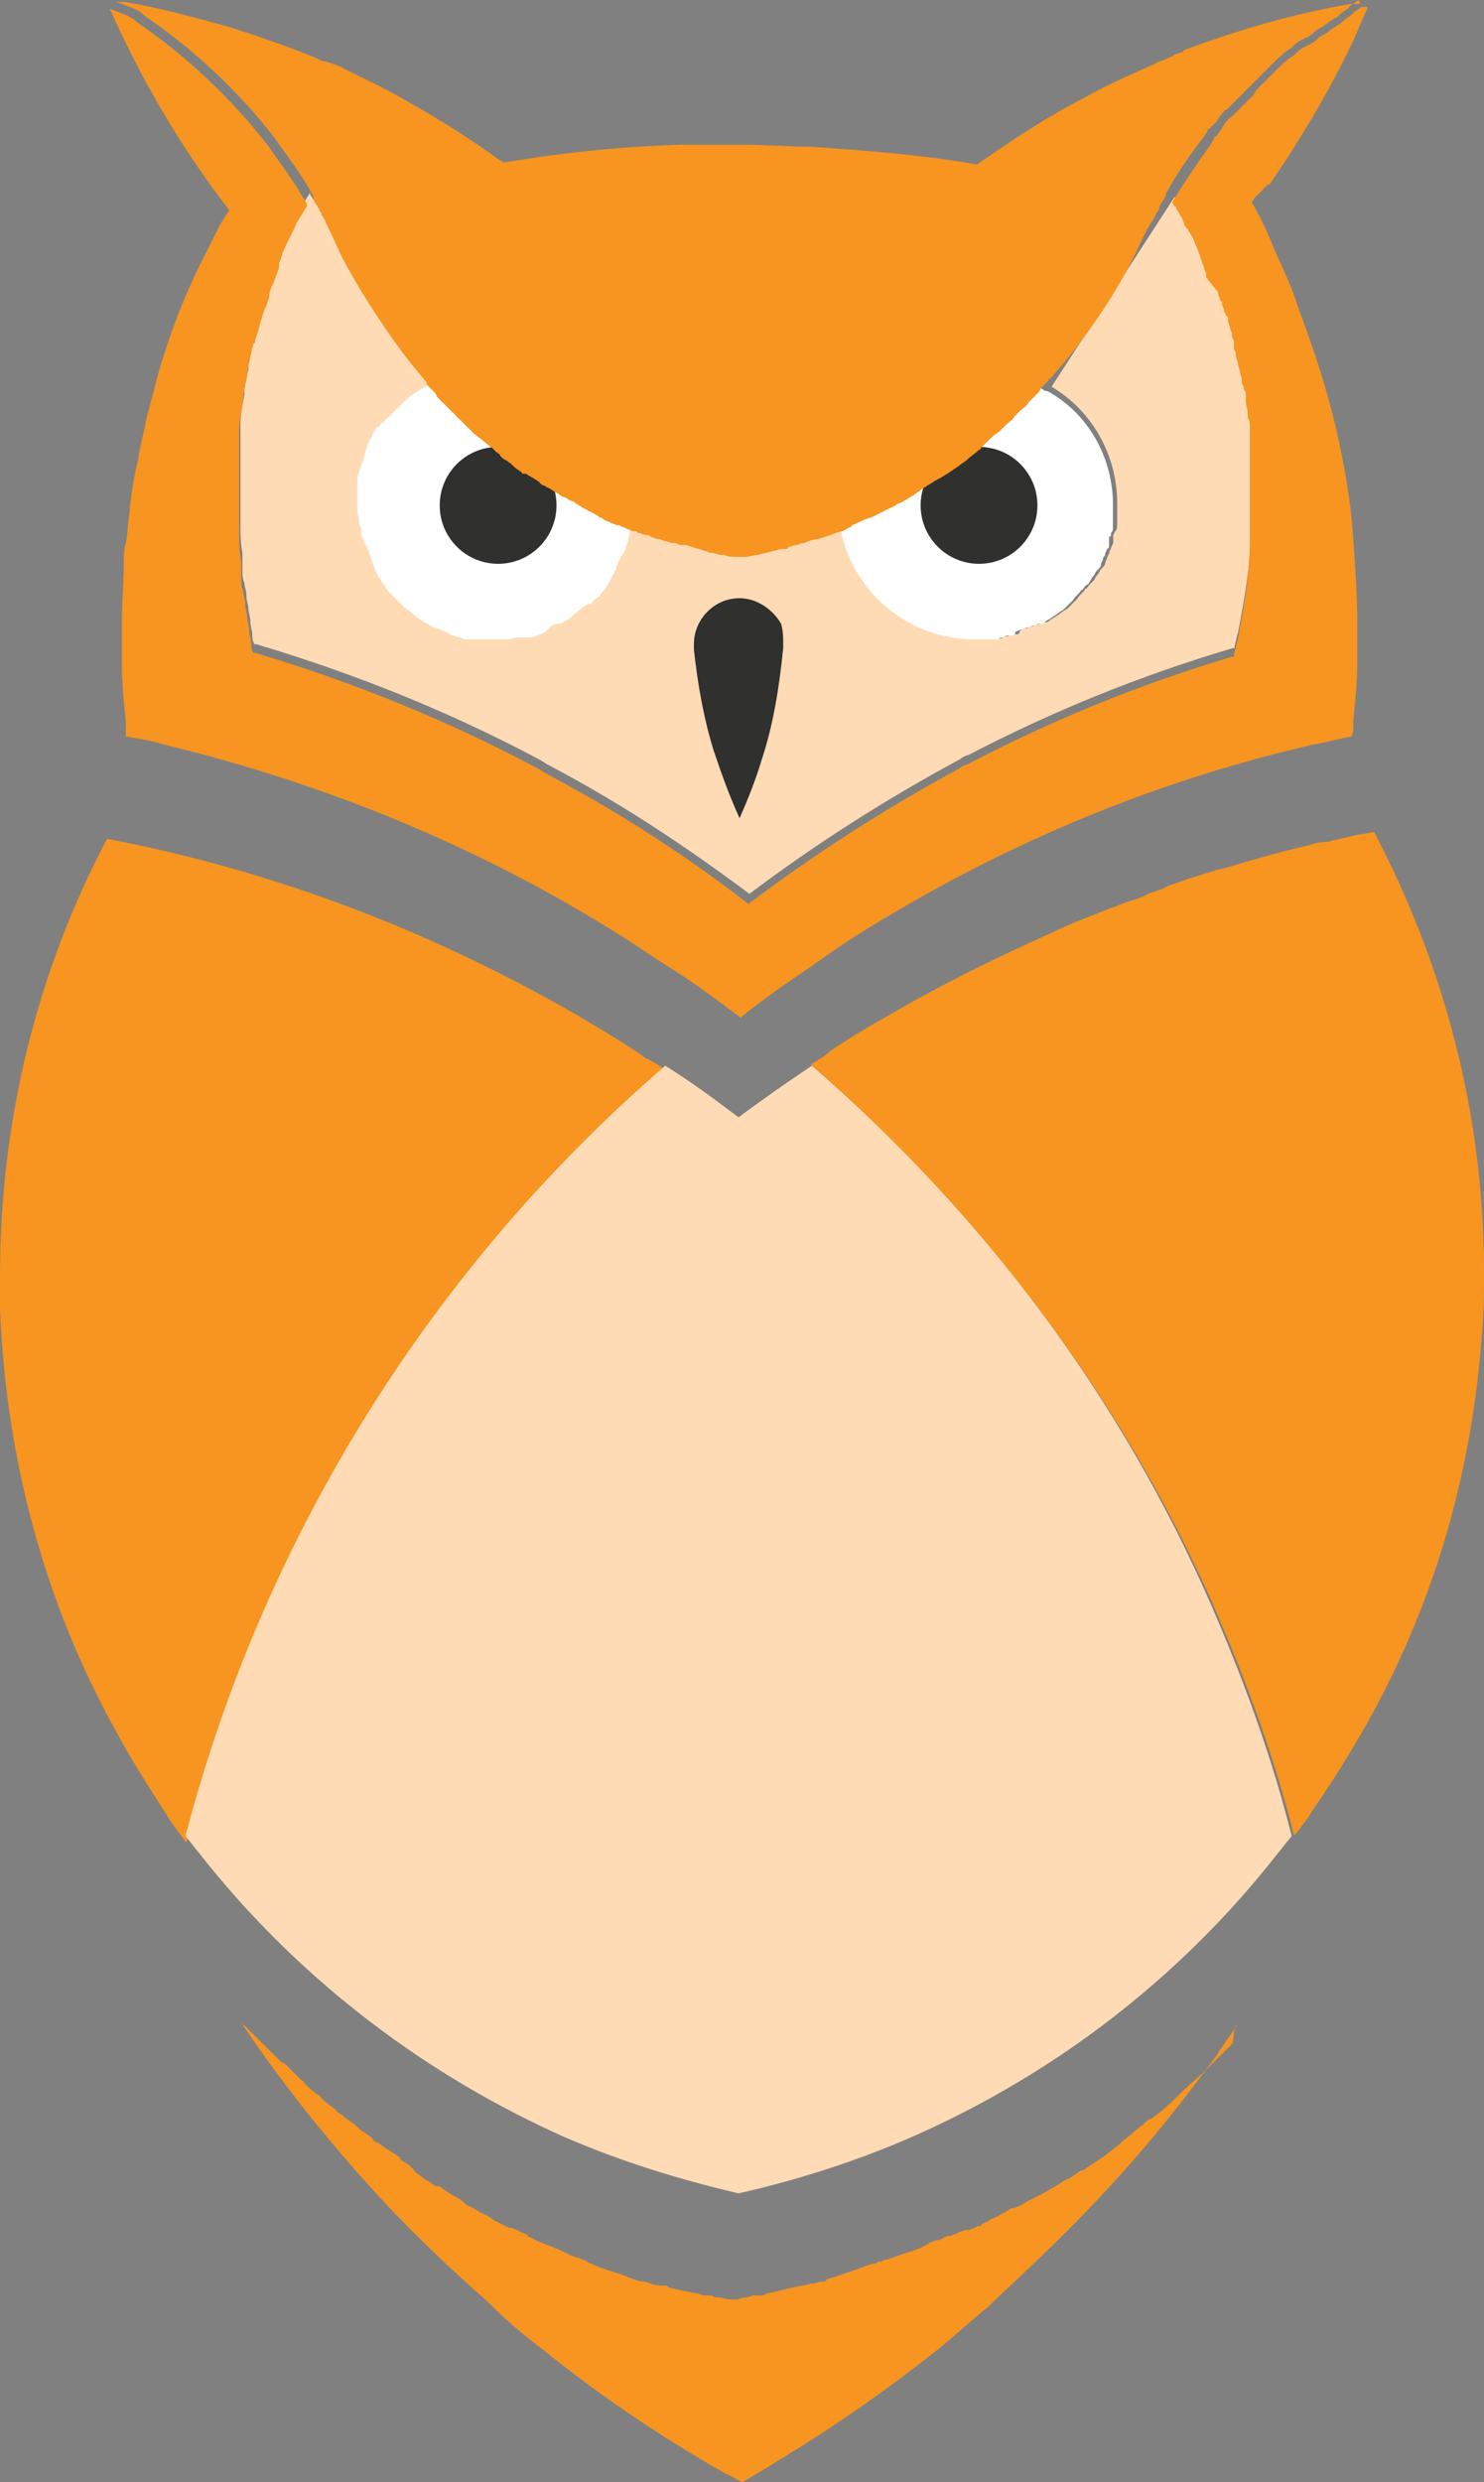 <?xml version="1.0" encoding="UTF-8"?>
<svg width="216px" height="361px" viewBox="0 0 216 361" version="1.1" xmlns="http://www.w3.org/2000/svg" xmlns:xlink="http://www.w3.org/1999/xlink">
    <rect x="0" y="0" width="216" height="361" fill="#808080" stroke="none"/>
    <!-- Generator: Sketch 52.6 (67491) - http://www.bohemiancoding.com/sketch -->
    <title>Group</title>
    <desc>Created with Sketch.</desc>
    <g id="Page-1" stroke="none" stroke-width="1" fill="none" fill-rule="evenodd">
        <g id="Group">
            <path d="M171.004,28.576 L153.063,56.237 C158.85,59.695 162.612,66.034 162.612,73.237 C162.612,73.525 162.612,73.814 162.612,74.102 L162.612,74.39 C162.612,74.678 162.612,74.966 162.612,75.254 C162.612,75.542 162.612,75.831 162.612,76.119 L162.612,76.407 C162.612,76.695 162.612,76.983 162.323,77.271 L162.033,77.847 L162.033,78.424 L162.033,79 L161.744,79.576 C161.744,79.864 161.455,80.153 161.455,80.441 L161.165,81.017 C161.165,81.305 160.876,81.593 160.876,81.881 C160.876,82.169 160.587,82.458 160.297,82.746 C160.008,83.034 160.008,83.322 159.719,83.61 C159.429,83.898 159.429,84.186 159.14,84.475 L158.561,85.051 C158.272,85.339 158.272,85.627 157.982,85.627 C157.693,86.203 157.114,86.492 156.825,87.068 L156.246,87.644 L155.957,87.932 L155.378,88.508 C154.799,88.797 154.22,89.373 153.642,89.661 C153.352,89.949 153.063,89.949 152.774,90.237 C152.484,90.525 152.195,90.525 151.906,90.525 C151.616,90.525 151.327,90.814 151.037,90.814 C150.748,90.814 150.459,91.102 150.169,91.102 C149.88,91.102 149.591,91.39 149.301,91.39 C149.012,91.39 148.722,91.678 148.433,91.678 C148.433,92.254 148.144,92.254 147.854,92.254 L147.565,92.254 C147.276,92.254 146.986,92.254 146.697,92.542 C146.407,92.542 146.118,92.542 145.829,92.831 L145.539,92.831 C145.25,92.831 144.961,92.831 144.671,92.831 C144.093,92.831 143.224,92.831 142.646,92.831 C132.807,92.831 124.705,85.915 122.969,76.407 L122.679,76.407 C121.522,76.983 120.364,77.271 119.207,77.559 C118.628,77.847 117.76,78.136 117.181,78.136 C116.892,78.136 116.602,78.424 116.024,78.424 C115.734,78.424 115.156,78.712 114.866,78.712 L114.287,79 L113.998,79 C113.419,79 113.13,79.288 112.551,79.288 C111.972,79.576 111.104,79.576 110.526,79.864 C109.947,79.864 109.368,80.153 108.5,80.153 L107.921,80.153 C107.343,80.153 106.764,79.864 105.896,79.864 L105.317,79.864 C105.028,79.864 104.449,79.576 104.159,79.576 C103.87,79.576 103.291,79.288 103.002,79.288 C102.423,79.288 101.844,79 101.266,78.712 C100.976,78.712 100.398,78.424 100.108,78.424 L99.819,78.424 L99.53,78.424 C99.24,78.424 98.951,78.136 98.661,78.136 L98.372,78.136 C98.083,78.136 97.504,77.847 97.215,77.847 C96.925,77.847 96.636,77.559 96.346,77.559 C96.057,77.559 95.768,77.271 95.189,77.271 L94.61,76.983 C94.321,76.983 94.031,76.695 93.453,76.695 L92.874,76.407 L92.585,76.407 C92.295,76.407 92.006,76.119 91.717,76.119 C91.427,75.831 90.848,75.831 90.559,75.542 L90.27,75.542 C89.98,75.542 89.691,75.254 89.402,75.254 C89.112,74.966 88.533,74.966 88.244,74.678 L87.665,74.39 C87.087,74.102 86.508,73.814 86.219,73.525 L85.64,73.237 C85.061,72.949 84.772,72.661 84.193,72.373 L83.904,72.085 C83.614,71.797 83.035,71.508 82.746,71.508 C82.457,71.22 81.878,71.22 81.589,70.932 C81.01,70.644 80.72,70.356 80.142,70.068 L79.852,69.203 L79.274,68.915 L78.695,68.339 L78.116,68.051 C77.827,67.763 77.537,67.763 77.248,67.475 L76.959,67.475 L76.669,67.475 L76.091,66.898 C75.512,66.61 75.222,66.322 74.644,65.746 C74.354,65.458 74.065,65.458 73.776,65.169 L73.486,64.881 L72.618,64.017 L72.039,63.441 C71.171,62.864 70.303,62 69.435,61.424 C68.856,60.847 68.567,60.559 67.988,59.983 C67.409,59.407 66.541,58.542 65.963,57.966 L65.384,57.678 L64.805,57.102 L64.516,56.814 L64.226,56.525 L63.937,56.237 C63.648,55.949 63.358,55.661 63.358,55.373 C63.069,55.085 62.78,54.797 62.49,54.508 L62.49,54.22 C61.043,52.492 59.596,50.475 58.15,48.746 C55.256,44.712 52.652,40.678 50.337,36.356 C49.469,34.915 48.6,33.186 48.022,31.458 C47.732,31.169 47.732,30.881 47.443,30.305 L47.443,30.017 L45.996,29.729 L45.707,29.153 C45.417,28.864 45.417,28.576 45.128,28.288 L45.128,28 C44.839,28.576 44.549,28.864 44.26,29.441 C43.97,29.729 43.97,30.017 43.681,30.305 C43.102,31.746 42.234,33.186 41.656,34.627 C41.366,34.915 41.366,35.203 41.366,35.492 C41.366,35.78 41.077,36.068 41.077,36.356 L41.077,36.644 L41.077,36.932 C40.787,37.797 40.498,38.373 40.209,39.237 C39.919,39.814 39.63,40.39 39.63,41.254 C39.341,41.831 39.341,42.407 39.051,42.695 C38.472,44.136 38.183,45.864 37.604,47.305 L37.026,49.034 C36.736,50.475 36.447,51.627 36.157,53.068 L36.157,53.644 C36.157,53.932 35.868,54.508 35.868,54.797 C35.868,55.373 35.579,56.237 35.579,56.814 L35.579,57.39 C35.289,58.831 35,60.271 35,61.712 C35,62 35,62.288 35,62.576 L35,62.864 L35,63.153 L35,63.729 L35,64.305 L35,64.593 L35,64.881 L35,65.169 L35,65.458 C35,65.746 35,66.322 35,66.61 L35,67.186 L35,67.763 L35,68.339 C35,68.627 35,69.203 35,69.492 C35,70.068 35,70.644 35,70.932 C35,71.508 35,72.373 35,72.949 C35,73.525 35,74.102 35,74.678 C35,75.254 35,75.831 35,76.407 C35,77.847 35,79 35.289,80.441 C35.289,81.017 35.289,81.305 35.289,81.881 C35.289,82.169 35.289,82.746 35.289,83.034 C35.289,83.61 35.289,84.186 35.579,84.763 C35.579,85.339 35.868,85.915 35.868,86.492 L35.868,86.78 C35.868,87.356 36.157,87.932 36.157,88.508 C36.157,89.085 36.447,89.661 36.447,90.525 C36.447,91.102 36.736,91.678 36.736,92.542 C36.736,92.831 36.736,93.119 37.026,93.695 L37.315,93.695 C51.783,98.017 65.384,103.492 78.406,110.407 C78.984,110.695 79.274,110.983 79.852,111.271 C90.27,116.746 99.819,123.085 109.079,130 C118.628,122.797 129.045,116.169 139.752,110.407 C140.041,110.119 140.62,109.831 140.909,109.831 C153.063,103.492 165.795,98.305 179.396,94.271 L179.685,94.271 C179.685,93.695 179.974,93.119 179.974,92.831 C179.974,92.542 180.264,91.966 180.264,91.678 C181.132,87.068 182,82.458 182,77.559 L182,76.983 L182,76.407 C182,75.831 182,75.542 182,74.966 C182,74.102 182,73.237 182,72.085 L182,71.508 C182,70.932 182,70.644 182,70.068 L182,69.492 L182,68.915 C182,68.627 182,68.339 182,68.051 C182,67.763 182,67.475 182,67.186 C182,66.898 182,66.61 182,66.034 L182,65.458 L182,65.169 L182,64.881 C182,64.593 182,64.305 182,64.017 C182,63.729 182,63.441 182,63.153 L182,62.576 L182,62 C182,61.712 182,61.424 182,61.136 C182,60.559 182,60.271 181.711,59.695 L181.711,59.407 L181.711,59.119 C181.711,58.542 181.421,57.966 181.421,57.39 C181.421,57.102 181.421,56.814 181.421,56.525 C181.421,56.237 181.421,55.949 181.132,55.661 C181.132,55.373 181.132,55.085 180.843,54.797 L180.843,54.508 L180.843,54.22 C180.843,53.932 180.553,53.356 180.553,53.068 C180.553,52.78 180.264,52.203 180.264,51.915 C180.264,51.627 179.974,51.051 179.974,50.763 C179.974,50.475 179.974,50.186 179.685,49.898 L179.685,49.322 L179.685,48.746 C179.685,48.458 179.396,48.169 179.396,47.881 L179.396,47.593 C179.396,47.305 179.106,47.017 179.106,46.729 C179.106,46.441 178.817,45.864 178.817,45.576 L178.528,45 C178.528,44.712 178.238,44.424 178.238,44.136 C178.238,43.847 177.949,43.559 177.949,43.271 L177.659,42.695 C177.659,42.407 177.37,42.119 177.37,41.542 L175.923,40.39 L175.634,40.102 L175.634,39.814 L175.634,39.525 C175.634,39.237 175.344,38.949 175.344,38.661 C175.344,38.373 175.055,38.085 175.055,37.797 C174.766,36.932 174.476,36.068 174.187,35.492 C173.898,34.627 173.608,34.051 173.03,33.186 L172.74,32.898 L172.451,32.322 L172.161,31.458 C171.872,31.169 171.872,30.881 171.583,30.593 L171.293,30.017 L171.004,29.729 L171.004,28.576" id="Path" fill="#FFDBB5"></path>
            <path d="M114,93.631 C114,93.631 114,93.919 114,93.631 C114,93.919 114,94.207 114,94.207 C113.422,99.973 112.556,105.45 110.822,110.64 C109.956,113.523 108.8,116.405 107.644,119 C106.2,115.829 105.044,112.658 103.889,109.198 C102.444,104.586 101.578,99.685 101,94.495 C101,94.207 101,93.919 101,93.631 C101,90.171 103.889,87 107.644,87 C110.244,87 112.556,88.73 113.711,90.748 C114,91.901 114,92.766 114,93.631 Z" id="Path" fill="#30302F"></path>
            <path d="M162,73.5 C162,73.787 162,74.074 162,74.36 C162,74.36 162,74.647 162,74.647 C162,74.647 162,74.647 162,74.647 C162,74.647 162,74.647 162,74.647 C162,74.934 162,75.221 162,75.507 C162,75.794 162,76.081 162,76.368 C162,76.368 162,76.654 162,76.654 C162,76.941 162,77.228 161.71,77.515 C161.71,77.801 161.71,78.088 161.42,78.088 C161.42,78.088 161.42,78.375 161.42,78.662 C161.42,78.949 161.42,78.949 161.42,79.235 C161.42,79.522 161.42,79.809 161.13,79.809 C161.13,79.809 161.13,79.809 161.13,79.809 C161.13,80.096 160.841,80.382 160.841,80.669 C160.841,80.956 160.551,80.956 160.551,81.243 C160.551,81.529 160.261,81.816 160.261,82.103 C160.261,82.39 159.971,82.676 159.681,82.963 C159.391,83.25 159.391,83.537 159.101,83.824 C158.812,84.11 158.812,84.397 158.522,84.684 C158.522,84.971 158.232,84.971 157.942,85.257 C157.652,85.544 157.652,85.831 157.362,85.831 C157.072,86.404 156.493,86.691 156.203,87.265 C155.913,87.551 155.623,87.838 155.623,87.838 C155.623,87.838 155.333,88.125 155.333,88.125 C155.043,88.412 155.043,88.412 154.754,88.699 C154.174,88.985 153.594,89.559 153.014,89.846 C152.725,90.132 152.435,90.132 152.145,90.419 C151.855,90.706 151.565,90.706 151.275,90.706 C150.986,90.706 150.696,90.993 150.406,90.993 C150.116,90.993 149.826,91.279 149.536,91.279 C149.246,91.279 148.957,91.566 148.667,91.566 C148.377,91.566 148.087,91.853 147.797,91.853 C147.797,92.426 147.507,92.426 147.217,92.426 C147.217,92.426 146.928,92.426 146.928,92.426 C146.638,92.426 146.348,92.426 146.058,92.713 C146.058,92.713 146.058,92.713 146.058,92.713 C145.768,92.713 145.478,92.713 145.188,93 L144.899,93 C144.609,93 144.319,93 144.029,93 C143.449,93 142.58,93 142,93 C132.145,93 124.029,86.118 122.29,76.654 C122.29,76.654 122.29,76.654 122.29,76.654 C122.29,76.654 122.29,76.654 122.29,76.654 C122.29,76.654 122.29,76.654 122.29,76.654 C122,75.507 122,74.647 122,73.5 C122,67.478 124.899,61.743 129.246,58.301 C132.435,55.721 136.203,54.287 140.551,54 C141.13,54 141.42,54 142,54 C143.449,54 145.188,54.287 146.638,54.574 C148.667,55.147 150.406,55.721 152.145,56.868 C152.145,56.868 152.145,56.868 152.435,56.868 C152.435,56.868 152.435,56.868 152.435,56.868 C158.232,60.022 162,66.331 162,73.5 Z" id="Path" fill="#FFFFFF"></path>
            <circle id="Oval" fill="#30302F" cx="142.5" cy="73.5" r="8.5"></circle>
            <path d="M92,73.787 C92,74.934 92,75.794 91.71,76.941 C91.71,76.941 91.71,76.941 91.71,76.941 C91.71,76.941 91.71,76.941 91.71,76.941 C91.71,77.515 91.42,78.088 91.42,78.662 C91.42,78.949 91.13,79.235 91.13,79.522 C91.13,79.809 90.841,80.382 90.551,80.669 C90.551,80.956 90.261,80.956 90.261,81.243 C90.261,81.529 89.971,81.529 89.971,81.816 C89.971,82.103 89.681,82.39 89.681,82.676 C89.681,82.963 89.391,82.963 89.391,83.25 C89.391,83.537 89.101,83.537 89.101,83.824 C89.101,84.11 88.812,84.11 88.812,84.397 C88.812,84.684 88.522,84.684 88.522,84.971 C88.232,85.257 88.232,85.544 87.942,85.831 C87.652,86.118 87.362,86.404 87.362,86.691 C86.783,86.978 86.783,86.978 86.493,87.265 C86.493,87.265 86.203,87.551 86.203,87.551 C86.203,87.838 85.913,87.838 85.623,87.838 C85.623,87.838 85.333,88.125 85.043,88.125 C84.464,88.699 83.594,89.272 83.014,89.846 C82.725,90.132 82.435,90.132 82.145,90.419 C81.855,90.419 81.855,90.706 81.565,90.706 C81.565,90.706 81.275,90.706 81.275,90.706 C81.275,90.706 80.986,90.706 80.986,90.706 C80.696,90.706 80.696,90.993 80.406,90.993 C80.406,90.993 80.116,90.993 80.116,91.279 C80.116,91.279 79.826,91.279 79.826,91.566 C79.826,91.566 79.536,91.566 79.536,91.853 C79.246,91.853 79.246,92.14 78.957,92.14 C78.667,92.14 78.377,92.426 78.087,92.426 C77.797,92.713 77.217,92.713 76.638,92.713 C76.348,92.713 76.348,92.713 76.058,92.713 C75.768,92.713 75.478,92.713 75.478,92.713 C75.188,92.713 74.609,92.713 74.319,93 C74.029,93 74.029,93 73.739,93 C73.449,93 73.449,93 73.159,93 C73.159,93 72.87,93 72.87,93 C72.58,93 72.29,93 72.29,93 C71.71,93 70.841,93 70.261,93 C69.971,93 69.681,93 69.391,93 C69.101,93 69.101,93 68.812,93 C68.522,93 68.522,93 68.232,93 C68.232,93 68.232,93 67.942,93 C67.652,93 67.362,93 67.072,92.713 C66.783,92.713 66.493,92.713 66.203,92.426 C65.623,92.426 65.333,92.14 64.754,91.853 C64.464,91.853 64.174,91.566 64.174,91.566 C63.884,91.566 63.594,91.279 63.304,91.279 C63.014,91.279 62.725,90.993 62.725,90.993 C62.725,90.993 62.725,90.993 62.725,90.993 C62.435,90.993 62.435,90.706 62.145,90.706 C61.855,90.706 61.855,90.419 61.565,90.419 C61.275,90.132 60.696,89.846 60.406,89.559 C60.406,89.559 60.116,89.272 60.116,89.272 C60.116,89.272 60.116,89.272 60.116,89.272 C59.826,88.985 59.246,88.699 58.957,88.412 C58.667,88.125 58.667,88.125 58.377,87.838 C58.377,87.838 58.087,87.551 58.087,87.551 C58.087,87.551 57.797,87.265 57.797,87.265 C57.507,86.978 57.217,86.691 56.928,86.404 C56.928,86.404 56.638,86.118 56.638,86.118 C56.348,85.831 56.058,85.257 55.768,84.971 C55.768,84.684 55.478,84.684 55.478,84.397 C54.899,83.824 54.609,82.963 54.319,82.103 C54.319,81.816 54.029,81.529 54.029,81.243 C54.029,80.956 53.739,80.669 53.739,80.382 C53.739,80.096 53.739,80.096 53.449,79.809 C53.449,79.522 53.449,79.522 53.159,79.235 C53.159,78.949 53.159,78.949 52.87,78.662 C52.87,78.375 52.87,78.088 52.58,78.088 C52.58,78.088 52.58,78.088 52.58,78.088 C52.58,78.088 52.58,77.801 52.58,77.801 C52.58,77.801 52.58,77.801 52.58,77.801 C52.58,77.801 52.58,77.801 52.58,77.801 C52.58,77.515 52.58,77.515 52.58,77.228 C52.58,76.941 52.58,76.654 52.29,76.368 C52.29,75.794 52.29,75.221 52,74.647 C52,74.647 52,74.36 52,74.36 C52,74.074 52,73.787 52,73.5 C52,73.213 52,72.926 52,72.64 C52,72.353 52,72.353 52,72.066 C52,71.493 52,71.206 52,70.919 C52,70.632 52,70.346 52,70.059 C52,69.199 52.29,68.625 52.58,67.765 C52.58,67.478 52.87,67.191 52.87,66.904 C52.87,66.618 53.159,66.331 53.159,65.757 C53.159,65.471 53.449,65.184 53.449,64.897 C53.449,64.61 53.739,64.324 53.739,64.037 C54.029,63.75 54.319,63.176 54.319,62.89 C54.319,62.89 54.609,62.603 54.609,62.603 C54.609,62.316 54.899,62.029 55.188,62.029 C55.478,61.743 55.478,61.456 55.768,61.456 C56.058,61.169 56.058,60.882 56.348,60.882 C56.348,60.882 56.348,60.882 56.348,60.882 C56.348,60.882 56.638,60.596 56.638,60.596 C56.638,60.596 56.638,60.596 56.638,60.596 C56.928,60.309 57.217,60.022 57.507,59.735 C57.797,59.449 58.087,59.162 58.377,58.875 C58.667,58.588 58.957,58.301 59.246,58.015 C59.536,57.728 59.826,57.441 60.406,57.154 C60.696,56.868 60.986,56.868 61.275,56.581 C61.275,56.581 61.275,56.581 61.275,56.581 C61.275,56.581 61.275,56.581 61.275,56.581 C61.275,56.581 61.275,56.581 61.275,56.581 C64.174,54.86 67.652,54 71.13,54 C76.058,54 80.696,55.721 84.174,58.875 C89.391,62.316 92,67.765 92,73.787 Z" id="Path" fill="#FFFFFF"></path>
            <circle id="Oval" fill="#30302F" cx="72.5" cy="73.5" r="8.5"></circle>
            <path d="M198,0.577 C198,0.577 198,0.577 198,0.577 L197.711,0.577 L196.843,0.577 L196.554,0.577 C188.169,2.018 180.363,4.324 172.556,7.206 C172.556,7.206 172.267,7.206 172.267,7.495 C171.688,7.783 171.11,7.783 170.821,8.071 C170.243,8.359 169.665,8.648 168.797,8.936 C168.508,8.936 168.219,9.224 168.219,9.224 C165.617,10.377 163.014,11.53 160.701,12.683 C160.412,12.683 160.412,12.972 160.123,12.972 C158.966,13.548 157.521,14.413 156.364,14.989 C151.449,17.584 146.823,20.754 142.196,23.925 C134.101,22.484 126.005,21.907 117.909,21.331 C114.728,21.331 111.259,21.043 108.078,21.043 C108.078,21.043 107.789,21.043 107.789,21.043 C107.789,21.043 107.789,21.043 107.5,21.043 C105.187,21.043 102.874,21.043 100.272,21.043 C99.982,21.043 99.404,21.043 99.115,21.043 C90.441,21.331 81.767,22.196 73.382,23.637 C73.093,23.637 73.093,23.349 72.804,23.349 C68.466,20.178 63.84,17.295 59.214,14.701 C56.323,12.972 53.142,11.53 50.251,10.089 C49.383,9.512 48.227,9.224 47.359,8.936 C47.07,8.936 46.781,8.936 46.492,8.648 C42.444,6.918 38.107,5.477 33.77,4.036 C33.77,4.036 33.77,4.036 33.77,4.036 C28.565,2.594 23.361,1.153 18.157,0.288 C18.157,0.288 18.157,0.288 18.157,0.288 C18.157,0.288 17.867,0.288 17.867,0.288 C17.867,0.288 17.867,0.288 17.867,0.288 C17.867,0.288 17.867,0.288 17.578,0.288 C17.578,0.288 17.578,0.288 17.578,0.288 C17.578,0.288 17.289,0.288 17.289,0.288 C17.289,0.288 17.289,0.288 17.289,0.288 C17.289,0.288 17.289,0.288 17.289,0.288 C17.289,0.288 17.289,0.288 17.578,0.288 C17.578,0.288 17.578,0.288 17.289,0.288 C17.289,0.288 17.289,0.288 17.289,0.288 C17.289,0.288 17,0.288 17,0.288 C17,0.288 17,0.288 17,0.288 C17,0.288 17,0.288 17,0.288 C17.867,0.577 18.446,0.865 19.313,1.153 C19.891,1.441 20.47,1.73 21.048,2.306 C28.276,7.206 34.637,13.26 39.842,19.89 C41.866,22.772 43.89,25.367 45.625,28.537 C45.625,28.537 45.625,28.537 45.625,28.537 C45.625,28.537 45.625,28.537 45.625,28.537 C45.625,28.537 45.625,28.537 45.625,28.537 C45.625,28.537 45.625,28.537 45.625,28.537 C45.625,28.537 45.625,28.537 45.625,28.826 C45.625,28.826 45.625,28.826 45.625,29.114 C45.914,29.402 45.914,29.69 46.203,29.979 C46.203,30.267 46.492,30.267 46.492,30.555 C46.492,30.555 46.492,30.555 46.781,30.555 C46.781,30.555 46.781,30.555 46.781,30.555 C46.781,30.555 46.781,30.555 46.492,30.555 C46.492,30.843 46.781,30.843 46.781,31.132 C46.781,31.42 47.07,31.42 47.07,31.708 C47.359,31.996 47.359,32.285 47.649,32.861 C48.516,34.591 49.094,36.032 49.962,37.762 C52.275,42.085 54.877,46.121 57.768,50.157 C59.214,52.174 60.66,53.904 62.105,55.633 C62.105,55.633 62.105,55.633 62.105,55.633 C62.105,55.633 62.105,55.633 62.105,55.922 C62.105,55.922 62.105,55.922 62.105,55.922 C62.395,56.21 62.684,56.498 62.973,56.786 C63.262,57.075 63.551,57.363 63.551,57.651 C63.551,57.651 63.551,57.651 63.84,57.94 L64.129,58.228 C64.129,58.228 64.419,58.516 64.419,58.516 C64.708,58.804 64.708,58.804 64.997,59.093 C65.286,59.381 65.286,59.381 65.575,59.669 C66.153,60.246 67.021,61.11 67.599,61.687 C68.177,62.263 68.466,62.552 69.045,63.128 C69.912,63.705 70.78,64.569 71.647,65.146 C71.936,65.434 71.936,65.434 72.225,65.722 C72.514,66.011 72.804,66.011 72.804,66.299 C72.804,66.299 73.093,66.587 73.093,66.587 C73.382,66.875 73.671,66.875 73.96,67.164 C74.538,67.452 74.827,68.028 75.406,68.317 C75.695,68.605 75.984,68.605 75.984,68.893 C75.984,68.893 75.984,68.893 76.273,68.893 C76.273,68.893 76.273,68.893 76.273,68.893 C76.273,68.893 76.273,68.893 76.273,68.893 C76.273,68.893 76.273,68.893 76.273,68.893 C76.273,68.893 76.273,68.893 76.273,68.893 C76.273,68.893 76.273,68.893 76.562,68.893 C76.851,69.181 77.141,69.181 77.43,69.47 C77.719,69.47 77.719,69.758 78.008,69.758 C78.297,70.046 78.586,70.046 78.586,70.335 C78.875,70.335 78.875,70.623 79.165,70.623 C79.454,70.623 79.454,70.911 79.743,70.911 C80.321,71.199 80.61,71.488 81.188,71.776 C81.478,72.064 82.056,72.352 82.345,72.352 C82.345,72.352 82.345,72.352 82.345,72.352 C82.634,72.641 83.212,72.929 83.502,72.929 C83.502,72.929 83.791,73.217 83.791,73.217 C84.369,73.505 84.658,73.794 85.236,74.082 C85.526,74.082 85.526,74.37 85.815,74.37 C86.393,74.658 86.971,74.947 87.26,75.235 C87.55,75.235 87.839,75.523 87.839,75.523 C88.128,75.811 88.706,75.811 88.995,76.1 C89.284,76.1 89.573,76.388 89.863,76.388 C89.863,76.388 89.863,76.388 89.863,76.388 C89.863,76.388 89.863,76.388 90.152,76.388 C90.441,76.676 91.019,76.676 91.308,76.964 C91.597,76.964 91.887,77.253 92.176,77.253 C92.176,77.253 92.465,77.253 92.465,77.253 C92.465,77.253 92.465,77.253 92.465,77.253 C92.754,77.253 92.754,77.541 93.043,77.541 C93.332,77.541 93.621,77.829 94.2,77.829 C94.489,77.829 94.489,77.829 94.778,78.117 C95.067,78.117 95.356,78.406 95.935,78.406 C96.224,78.406 96.513,78.694 96.802,78.694 C97.091,78.694 97.669,78.982 97.958,78.982 C97.958,78.982 97.958,78.982 97.958,78.982 C97.958,78.982 97.958,78.982 97.958,78.982 C97.958,78.982 97.958,78.982 97.958,78.982 C97.958,78.982 97.958,78.982 98.248,78.982 C98.537,78.982 98.826,79.27 99.115,79.27 C99.115,79.27 99.115,79.27 99.115,79.27 C99.115,79.27 99.404,79.27 99.404,79.27 C99.404,79.27 99.693,79.27 99.693,79.27 C99.982,79.27 100.561,79.559 100.85,79.559 C101.428,79.847 102.006,79.847 102.585,80.135 C102.874,80.135 103.163,80.423 103.741,80.423 C103.741,80.423 103.741,80.423 103.741,80.423 C104.03,80.423 104.609,80.712 104.898,80.712 C105.187,80.712 105.187,80.712 105.476,80.712 C106.054,81 106.633,81 107.5,81 C107.789,81 108.078,81 108.078,81 C108.078,81 108.078,81 108.078,81 C108.078,81 108.078,81 108.078,81 C108.078,81 108.078,81 108.078,81 C108.078,81 108.078,81 108.367,81 C108.367,81 108.367,81 108.367,81 C108.367,81 108.367,81 108.367,81 C108.367,81 108.367,81 108.367,81 C108.946,81 109.813,80.712 110.391,80.712 C110.97,80.423 111.837,80.423 112.415,80.135 C112.994,80.135 113.283,79.847 113.861,79.847 C113.861,79.847 114.15,79.847 114.15,79.847 C114.439,79.847 114.728,79.847 114.728,79.559 C115.018,79.559 115.596,79.27 115.885,79.27 C116.174,79.27 116.463,78.982 117.042,78.982 C117.62,78.694 118.487,78.406 119.065,78.406 C119.065,78.406 119.065,78.406 119.065,78.406 C120.222,78.117 121.379,77.541 122.535,77.253 C122.824,77.253 123.113,76.964 123.692,76.676 C123.692,76.676 123.692,76.676 123.692,76.676 C123.692,76.676 123.981,76.676 123.981,76.388 C124.848,76.1 125.716,75.523 126.872,75.235 C127.45,74.947 128.029,74.658 128.607,74.37 C129.185,74.082 129.764,73.794 130.342,73.505 C130.631,73.217 130.92,73.217 131.498,72.929 C131.788,72.641 132.077,72.641 132.366,72.352 C132.655,72.352 132.655,72.064 132.944,72.064 C133.233,71.776 133.812,71.488 134.101,71.199 C134.101,71.199 134.101,71.199 134.101,71.199 C134.39,70.911 134.679,70.911 134.968,70.623 C135.546,70.335 135.835,70.046 136.414,69.758 C137.57,69.181 138.727,68.317 139.594,67.74 C139.883,67.452 140.462,67.164 140.751,66.875 C140.751,66.875 140.751,66.875 140.751,66.875 C141.329,66.299 141.907,66.011 142.486,65.434 C142.486,65.434 142.486,65.434 142.486,65.434 C142.486,65.434 142.775,65.434 142.775,65.146 C143.064,64.858 143.353,64.569 143.642,64.281 C143.642,64.281 143.642,64.281 143.642,64.281 C144.22,63.705 144.799,63.128 145.377,62.84 C145.666,62.552 145.955,62.263 146.244,61.975 C146.244,61.975 146.244,61.975 146.534,61.687 C146.823,61.399 147.401,61.11 147.69,60.534 C147.979,60.246 148.268,59.957 148.558,59.669 C148.847,59.381 149.425,59.093 149.714,58.516 C150.003,58.228 150.292,57.94 150.581,57.651 C150.581,57.651 150.581,57.651 150.581,57.651 C150.871,57.363 150.871,57.363 151.16,57.075 C151.16,57.075 151.449,56.786 151.449,56.498 C151.738,56.21 152.027,55.922 152.027,55.922 C152.316,55.633 152.316,55.633 152.605,55.345 C152.605,55.345 152.605,55.057 152.895,55.057 C154.629,53.039 156.364,51.021 157.81,49.004 C160.99,44.68 163.882,40.068 166.195,34.879 C166.484,34.302 166.773,33.726 167.062,33.149 C167.351,32.861 167.351,32.573 167.641,32.285 C167.93,31.708 168.219,31.42 168.219,31.132 C168.508,30.843 168.797,30.267 168.797,29.979 C169.086,29.402 169.375,29.114 169.665,28.537 C169.665,28.537 169.665,28.537 169.665,28.249 C171.399,25.078 173.423,22.196 175.447,19.601 C175.447,19.313 175.736,19.313 175.736,19.025 C175.736,19.025 175.736,19.025 175.736,19.025 C175.736,19.025 175.736,18.737 176.026,18.737 C176.315,18.448 176.604,18.16 176.893,17.872 C176.893,17.872 176.893,17.872 177.182,17.584 C177.182,17.584 177.182,17.584 177.182,17.584 C177.182,17.584 177.182,17.584 177.182,17.584 C177.182,17.295 177.471,17.295 177.471,17.007 C177.76,16.719 178.05,16.142 178.628,15.854 C178.628,15.854 178.917,15.566 178.917,15.566 C178.917,15.566 178.917,15.566 178.917,15.566 C179.495,14.989 179.784,14.701 180.363,14.125 C180.363,14.125 180.652,13.836 180.652,13.836 C180.941,13.548 181.23,13.26 181.519,12.972 C181.519,12.972 181.808,12.683 181.808,12.683 C182.097,12.395 182.097,12.395 182.387,12.107 L182.965,11.53 C182.965,11.53 182.965,11.53 182.965,11.53 C183.254,11.242 183.543,10.954 183.832,10.665 C183.832,10.665 184.121,10.377 184.121,10.377 C184.121,10.377 184.411,10.089 184.411,10.089 C184.7,9.801 184.7,9.801 184.989,9.512 C185.278,9.224 185.278,9.224 185.567,8.936 C186.145,8.359 186.724,7.783 187.591,7.206 C188.169,6.918 188.458,6.342 189.037,6.053 C189.037,6.053 189.326,5.765 189.615,5.765 C189.615,5.765 189.904,5.477 190.193,5.477 C190.482,5.189 190.772,5.189 191.061,4.9 C191.35,4.612 191.639,4.324 192.217,4.036 C192.796,3.747 193.374,3.171 193.952,2.883 C194.241,2.594 194.53,2.594 194.819,2.306 C194.819,2.306 195.109,2.018 195.109,2.018 C195.398,1.73 195.976,1.441 196.265,1.153 L196.554,0.865 C196.843,0.577 197.422,0.288 197.711,0 L198,0.577 Z" id="Path" fill="#F79520"></path>
            <path d="M180,294.578 C179.13,296.022 177.97,297.466 177.1,298.909 C171.59,306.418 165.79,313.638 159.12,320.569 C154.48,325.478 149.55,330.099 144.62,334.72 C144.33,335.009 144.04,335.297 143.75,335.586 C141.14,337.608 138.82,339.918 136.21,341.94 C129.25,347.427 122.29,352.336 114.75,356.957 C113.88,357.534 113.3,357.823 112.43,358.401 C110.98,359.267 109.53,360.134 108.08,361 C107.21,360.711 106.63,360.134 105.76,359.845 C105.18,359.556 104.31,358.978 103.73,358.69 C95.32,353.78 87.2,348.293 79.66,342.228 C77.05,340.207 74.44,338.185 72.12,335.875 C71.83,335.586 71.54,335.297 71.25,335.009 C66.03,330.388 61.1,325.767 56.46,320.858 C48.63,312.483 41.38,303.53 35,294 C35.29,294.289 35.29,294.578 35.58,294.578 C35.87,294.866 36.16,295.155 36.45,295.444 C37.03,296.022 37.32,296.31 37.9,296.888 C38.19,297.177 38.77,297.754 39.06,298.043 C39.64,298.621 40.22,299.198 40.51,299.487 C40.8,299.776 41.09,300.065 41.38,300.065 C41.96,300.642 42.25,300.931 42.83,301.509 C43.12,301.797 43.41,302.086 43.7,302.375 C43.99,302.664 44.28,302.664 44.28,302.953 C44.86,303.53 45.44,304.108 46.31,304.685 C46.6,304.685 46.6,304.974 46.89,305.263 C47.47,305.841 48.05,306.129 48.63,306.707 C48.63,306.707 48.92,306.707 48.92,306.996 C49.21,307.284 49.79,307.573 50.08,307.862 C50.37,308.151 50.95,308.44 51.24,308.728 C51.82,309.017 52.11,309.595 52.69,309.884 C52.69,309.884 52.69,309.884 52.69,309.884 C52.98,310.172 53.56,310.461 53.85,310.75 C53.85,310.75 53.85,310.75 53.85,310.75 C53.85,310.75 54.14,310.75 54.14,311.039 C54.43,311.328 54.72,311.616 55.01,311.616 C55.01,311.616 55.01,311.616 55.01,311.616 C55.3,311.905 55.88,312.194 56.17,312.483 C56.75,312.772 57.04,313.06 57.62,313.349 C57.91,313.638 58.2,313.638 58.2,313.927 C58.2,313.927 58.49,314.216 58.49,314.216 C58.78,314.504 59.07,314.504 59.36,314.793 C59.36,314.793 59.65,314.793 59.65,315.082 C59.65,315.082 59.94,315.082 59.94,315.371 C59.94,315.371 60.23,315.371 60.23,315.659 C60.23,315.659 60.52,315.948 60.52,315.948 C60.81,316.237 61.39,316.526 61.68,316.815 C61.97,317.103 62.26,317.103 62.55,317.392 C62.55,317.392 62.84,317.392 62.84,317.681 C63.13,317.681 63.42,317.97 63.42,317.97 C63.42,317.97 63.42,317.97 63.71,317.97 C63.71,317.97 63.71,317.97 64,317.97 C64,317.97 64,317.97 64,317.97 C64,317.97 64,317.97 64,317.97 C64.29,318.259 64.87,318.547 65.16,318.836 C66.03,319.414 66.9,319.703 67.48,320.28 C67.48,320.28 67.77,320.569 67.77,320.569 C68.06,320.858 68.35,320.858 68.93,321.147 C69.22,321.435 69.51,321.435 69.8,321.724 C69.8,321.724 69.8,321.724 69.8,321.724 C70.38,322.013 71.25,322.302 71.83,322.879 L72.41,323.168 C72.41,323.168 72.41,323.168 72.41,323.168 C72.99,323.457 73.57,323.746 74.15,324.034 C74.15,324.034 74.15,324.034 74.44,324.034 C74.73,324.034 75.02,324.323 75.31,324.323 C75.6,324.612 75.89,324.612 76.47,324.901 C76.47,324.901 76.76,324.901 76.76,325.19 C77.34,325.478 77.92,325.767 78.5,326.056 C79.95,326.634 81.69,327.211 83.14,328.078 C83.43,328.078 83.72,328.366 84.3,328.366 C84.59,328.655 85.17,328.655 85.46,328.944 C85.75,329.233 86.33,329.233 86.62,329.522 C86.91,329.522 87.2,329.81 87.49,329.81 C88.94,330.388 90.39,330.677 91.55,331.254 C92.42,331.543 93,331.832 93.87,331.832 C94.74,332.121 95.32,332.409 96.19,332.409 L96.77,332.409 C97.06,332.409 97.06,332.409 97.35,332.698 C98.51,332.987 99.96,333.276 101.41,333.565 C101.7,333.565 102.28,333.853 102.57,333.853 C102.86,333.853 102.86,333.853 103.15,333.853 C103.44,333.853 103.73,333.853 104.02,334.142 C104.31,334.142 104.31,334.142 104.6,334.142 C104.6,334.142 104.6,334.142 104.6,334.142 C104.6,334.142 104.89,334.142 104.89,334.142 C105.76,334.431 106.34,334.431 107.21,334.431 C107.5,334.431 108.08,334.142 108.37,334.142 C108.66,334.142 108.95,334.142 109.53,333.853 C109.53,333.853 109.82,333.853 109.82,333.853 C110.11,333.853 110.11,333.853 110.4,333.853 C110.4,333.853 110.69,333.853 110.69,333.853 C110.98,333.853 111.27,333.853 111.56,333.565 C113.3,333.276 115.04,332.698 116.78,332.409 C117.36,332.409 117.65,332.121 118.23,332.121 C118.81,332.121 119.1,331.832 119.68,331.832 C119.97,331.832 120.26,331.832 120.26,331.543 C120.84,331.254 121.42,331.254 122,330.966 C122.87,330.677 123.74,330.388 124.61,330.099 C125.19,329.81 125.48,329.81 126.06,329.522 C126.35,329.522 126.64,329.233 127.22,329.233 C127.51,329.233 127.51,329.233 127.8,328.944 C127.8,328.944 128.09,328.944 128.09,328.944 C128.38,328.944 128.67,328.655 128.96,328.655 C130.12,328.366 131.28,327.789 132.44,327.5 C133.31,327.211 134.18,326.922 135.05,326.345 C135.63,326.056 136.21,325.767 136.79,325.767 C137.37,325.478 137.66,325.19 138.24,325.19 C138.53,325.19 138.82,324.901 139.11,324.901 C139.4,324.901 139.4,324.612 139.69,324.612 C139.98,324.612 140.27,324.323 140.56,324.323 C140.56,324.323 140.85,324.323 140.85,324.323 C140.85,324.323 140.85,324.323 140.85,324.323 C140.85,324.323 140.85,324.323 141.14,324.323 C141.43,324.034 142.01,324.034 142.3,323.746 C142.3,323.746 142.59,323.746 142.59,323.746 C142.59,323.746 142.88,323.746 142.88,323.457 C143.17,323.457 143.46,323.168 143.46,323.168 C143.46,323.168 143.46,323.168 143.46,323.168 C143.75,323.168 143.75,323.168 144.04,322.879 C144.33,322.591 144.91,322.591 145.2,322.302 C145.49,322.302 145.49,322.013 145.78,322.013 C146.36,321.724 146.65,321.435 147.23,321.147 C147.23,321.147 147.23,321.147 147.52,321.147 C147.81,321.147 148.1,320.858 148.39,320.858 C148.97,320.569 149.26,320.28 149.84,319.991 C149.84,319.991 149.84,319.991 149.84,319.991 C150.42,319.703 151,319.414 151.58,319.125 C151.58,319.125 151.58,319.125 151.58,319.125 C152.16,318.836 153.03,318.259 153.61,317.97 C153.61,317.97 153.61,317.97 153.61,317.97 C154.19,317.681 154.77,317.103 155.64,316.815 C155.64,316.815 155.64,316.815 155.64,316.815 C156.22,316.526 156.8,315.948 157.38,315.659 C157.38,315.659 157.38,315.659 157.67,315.659 C158.83,314.793 160.28,313.927 161.44,313.06 C161.44,313.06 161.44,313.06 161.44,313.06 C162.02,312.483 162.6,312.194 163.18,311.616 C163.18,311.616 163.18,311.616 163.18,311.616 C163.76,311.039 164.34,310.75 164.92,310.172 C165.5,309.595 166.08,309.306 166.66,308.728 C166.95,308.44 167.24,308.151 167.53,308.151 C169.27,306.996 170.72,305.552 172.17,304.108 C173.33,302.953 174.49,302.086 175.65,300.931 C176.23,300.353 176.52,300.065 177.1,299.487 C177.39,299.198 177.97,298.621 178.26,298.332 C178.26,298.332 178.26,298.332 178.55,298.043 C178.55,298.043 178.55,298.043 178.55,298.043 C178.84,297.754 179.13,297.466 179.42,297.177 C179.71,294.866 179.71,294.578 180,294.578 Z" id="Path" fill="#F79520"></path>
            <path d="M97,155.826 C63.512,184.737 38.685,223.766 27.137,268 C26.271,266.844 25.116,265.398 24.25,263.952 C21.652,259.905 19.054,255.857 16.744,251.521 C6.64,233.307 0.866,212.491 0,190.23 C0,188.784 0,187.05 0,185.604 C0,162.764 5.485,141.081 15.589,122 C39.839,126.626 62.357,135.299 83.143,147.152 C84.298,147.731 85.452,148.598 86.607,149.176 C88.917,150.622 91.515,152.067 93.824,153.802 C94.979,154.38 96.134,154.958 97,155.826 Z" id="Path" fill="#F79520"></path>
            <path d="M182.785,28.544 L182.206,29.414 C183.364,31.444 184.522,33.763 185.391,36.083 C186.549,38.692 187.997,41.592 188.866,44.491 C188.866,44.491 188.866,44.491 188.866,44.491 C191.472,51.45 193.788,58.408 195.236,65.947 C196.104,70.006 196.684,74.065 196.973,78.414 C197.263,82.473 197.552,86.533 197.552,90.592 C197.552,91.172 197.552,91.462 197.552,92.041 C197.552,93.491 197.552,94.941 197.552,96.101 C197.552,96.101 197.552,96.391 197.552,96.391 C197.552,99.29 197.263,101.899 196.973,104.799 C196.973,105.089 196.973,105.379 196.973,105.669 C196.973,106.249 196.973,106.538 196.684,107.118 C194.946,107.408 192.919,107.988 191.182,108.278 C167.149,113.787 144.853,123.355 124.584,136.112 C124.584,136.112 124.584,136.112 124.584,136.112 C122.267,137.562 120.241,139.012 118.214,140.462 C114.739,142.781 110.975,145.391 107.79,148 C104.315,145.391 100.84,142.781 97.076,140.462 C94.759,139.012 92.733,137.562 90.416,136.112 C70.147,123.355 47.851,114.077 23.818,108.278 C22.081,107.698 20.054,107.408 18.316,107.118 C18.316,106.828 18.316,106.828 18.316,106.538 C18.316,106.249 18.316,105.959 18.316,105.669 C18.316,105.379 18.316,105.089 18.316,104.799 C18.027,102.189 17.737,99.29 17.737,96.68 C17.737,96.68 17.737,96.391 17.737,96.391 C17.737,94.941 17.737,93.781 17.737,92.331 C17.737,91.751 17.737,91.172 17.737,90.882 C17.737,87.692 18.027,84.503 18.027,81.604 C18.027,80.734 18.027,79.864 18.316,78.994 C18.606,77.544 18.606,75.805 18.896,74.355 C18.896,74.065 18.896,73.775 18.896,73.775 C18.896,73.775 18.896,73.775 18.896,73.775 C19.185,71.456 19.475,69.426 20.054,67.107 C20.343,65.077 20.922,63.047 21.212,61.308 C21.791,58.988 22.37,56.959 22.949,54.639 C24.687,48.55 27.003,42.462 29.899,36.953 C30.478,35.793 31.057,34.633 31.636,33.473 C31.636,33.473 31.636,33.473 31.636,33.473 C32.215,32.314 32.794,31.444 33.373,30.574 C26.424,21.586 20.633,11.728 16,1.29 C16.869,1.58 17.448,1.87 18.316,2.16 C18.896,2.45 19.475,2.74 20.054,3.32 C27.293,8.249 33.663,14.337 38.875,21.006 C40.902,23.905 42.929,26.515 44.666,29.704 C44.666,29.704 44.666,29.704 44.666,29.704 C44.666,29.704 44.666,29.704 44.666,29.704 C44.666,29.704 44.666,29.704 44.666,29.704 C44.666,29.704 44.666,29.704 44.666,29.704 C44.666,29.704 44.666,29.704 44.666,29.994 C44.377,30.574 44.087,30.864 43.797,31.444 C43.508,31.734 43.508,32.024 43.218,32.314 C42.639,33.763 41.771,35.213 41.191,36.663 C40.902,36.953 40.902,37.243 40.902,37.533 C40.902,37.822 40.612,38.112 40.612,38.402 C40.612,38.402 40.612,38.692 40.612,38.692 C40.612,38.692 40.612,38.692 40.612,38.692 C40.612,38.692 40.612,38.982 40.612,38.982 C40.323,39.852 40.033,40.432 39.744,41.302 C39.454,41.882 39.165,42.462 39.165,43.331 C38.875,43.911 38.875,44.491 38.585,44.781 C38.006,46.231 37.717,47.97 37.138,49.42 C37.138,49.71 37.138,50 36.848,50 C36.559,51.45 36.269,52.609 35.979,54.059 C35.979,54.059 35.979,54.349 35.979,54.639 C35.979,54.929 35.69,55.509 35.69,55.799 C35.69,55.799 35.69,55.799 35.69,55.799 C35.69,56.379 35.4,57.249 35.4,57.828 C35.4,58.118 35.4,58.408 35.4,58.408 C35.111,59.858 34.821,61.308 34.821,62.757 C34.821,63.047 34.821,63.337 34.821,63.627 C34.821,63.627 34.821,63.917 34.821,63.917 C34.821,63.917 34.821,64.207 34.821,64.207 C34.821,64.497 34.821,64.787 34.821,64.787 C34.821,65.077 34.821,65.367 34.821,65.367 C34.821,65.367 34.821,65.657 34.821,65.657 C34.821,65.657 34.821,65.947 34.821,65.947 C34.821,65.947 34.821,66.237 34.821,66.237 C34.821,66.237 34.821,66.527 34.821,66.527 C34.821,66.817 34.821,67.396 34.821,67.686 C34.821,67.976 34.821,67.976 34.821,68.266 C34.821,68.556 34.821,68.846 34.821,68.846 C34.821,69.136 34.821,69.426 34.821,69.426 C34.821,69.716 34.821,70.296 34.821,70.586 C34.821,71.166 34.821,71.746 34.821,72.036 C34.821,72.615 34.821,73.485 34.821,74.065 C34.821,74.645 34.821,75.225 34.821,75.805 C34.821,76.385 34.821,76.964 34.821,77.544 C34.821,78.994 34.821,80.154 35.111,81.604 C35.111,82.183 35.111,82.473 35.111,83.053 C35.111,83.343 35.111,83.923 35.111,84.213 C35.111,84.793 35.111,85.373 35.4,85.953 C35.4,86.533 35.69,87.112 35.69,87.692 C35.69,87.692 35.69,87.692 35.69,87.982 C35.69,88.562 35.979,89.142 35.979,89.722 C35.979,90.302 36.269,90.882 36.269,91.751 C36.269,92.331 36.559,92.911 36.559,93.781 C36.559,94.071 36.559,94.361 36.848,94.941 C36.848,94.941 36.848,94.941 37.138,94.941 C51.616,99.29 65.225,104.799 78.255,111.757 C78.834,112.047 79.123,112.337 79.703,112.627 C90.127,118.136 99.972,124.515 108.948,131.473 C118.503,124.225 128.927,117.556 139.641,111.757 C139.93,111.467 140.509,111.178 140.799,111.178 C152.96,104.799 165.701,99.58 179.31,95.521 C179.31,95.521 179.6,95.521 179.6,95.521 C179.6,94.941 179.889,94.361 179.889,94.071 C179.889,93.781 180.179,93.201 180.179,92.911 C181.047,88.272 181.916,83.633 181.916,78.704 C181.916,78.414 181.916,78.124 181.916,78.124 C181.916,77.834 181.916,77.544 181.916,77.544 C181.916,76.964 181.916,76.675 181.916,76.095 C181.916,75.225 181.916,74.355 181.916,73.195 C181.916,72.905 181.916,72.905 181.916,72.615 C181.916,72.036 181.916,71.746 181.916,71.166 C181.916,70.876 181.916,70.586 181.916,70.586 C181.916,70.296 181.916,70.296 181.916,70.006 C181.916,69.716 181.916,69.426 181.916,69.136 C181.916,68.846 181.916,68.556 181.916,68.266 C181.916,67.976 181.916,67.686 181.916,67.107 C181.916,66.817 181.916,66.817 181.916,66.527 C181.916,66.527 181.916,66.237 181.916,66.237 C181.916,66.237 181.916,65.947 181.916,65.947 C181.916,65.657 181.916,65.367 181.916,65.077 C181.916,64.787 181.916,64.497 181.916,64.207 C181.916,63.917 181.916,63.917 181.916,63.627 C181.916,63.337 181.916,63.337 181.916,63.047 C181.916,63.047 181.916,63.047 181.916,63.047 C181.916,62.757 181.916,62.467 181.916,62.178 C181.916,61.598 181.916,61.308 181.627,60.728 C181.627,60.728 181.627,60.438 181.627,60.438 C181.627,60.438 181.627,60.148 181.627,60.148 C181.627,59.568 181.337,58.988 181.337,58.408 C181.337,58.118 181.337,57.828 181.337,57.538 C181.337,57.249 181.337,56.959 181.047,56.669 C181.047,56.379 181.047,56.089 180.758,55.799 C180.758,55.799 180.758,55.509 180.758,55.509 C180.758,55.509 180.758,55.219 180.758,55.219 C180.758,54.929 180.468,54.349 180.468,54.059 C180.468,53.769 180.179,53.189 180.179,52.899 C180.179,52.609 179.889,52.03 179.889,51.74 C179.889,51.74 179.889,51.74 179.889,51.74 C179.889,51.45 179.889,51.16 179.6,50.87 C179.6,50.58 179.6,50.58 179.6,50.29 C179.6,50 179.6,50 179.6,49.71 C179.6,49.42 179.31,49.13 179.31,48.84 C179.31,48.84 179.31,48.55 179.31,48.55 C179.31,48.55 179.31,48.55 179.31,48.55 C179.31,48.55 179.31,48.55 179.31,48.55 C179.31,48.26 179.021,47.97 179.021,47.68 C179.021,47.391 178.731,46.811 178.731,46.521 C178.731,46.231 178.731,45.941 178.441,45.941 C178.441,45.651 178.152,45.361 178.152,45.071 C178.152,44.781 177.862,44.491 177.862,44.201 C177.862,43.911 177.862,43.911 177.573,43.621 C177.573,43.331 177.283,43.041 177.283,42.462 L175.835,40.722 C175.835,40.722 175.835,40.432 175.546,40.432 C175.546,40.432 175.546,40.142 175.546,40.142 C175.546,40.142 175.546,39.852 175.546,39.852 C175.546,39.852 175.546,39.852 175.546,39.852 C175.546,39.852 175.546,39.852 175.546,39.852 C175.546,39.852 175.546,39.852 175.546,39.852 C175.546,39.562 175.256,39.272 175.256,38.982 C175.256,38.692 174.967,38.402 174.967,38.112 C174.677,37.243 174.388,36.373 174.098,35.793 C173.809,34.923 173.519,34.343 172.94,33.473 C172.94,33.473 172.94,33.183 172.65,33.183 C172.65,32.893 172.361,32.893 172.361,32.604 C172.361,32.314 172.071,32.024 172.071,31.734 C171.782,31.444 171.782,31.154 171.492,30.864 C171.492,30.574 171.203,30.574 171.203,30.284 C171.203,30.284 171.203,29.994 170.913,29.994 C170.913,29.704 170.623,29.704 170.623,29.414 C172.361,26.515 174.388,23.615 176.415,20.716 C176.415,20.426 176.704,20.426 176.704,20.136 C176.704,20.136 176.704,20.136 176.704,20.136 C176.704,20.136 176.704,19.846 176.994,19.846 C177.283,19.556 177.573,18.976 177.862,18.686 C177.862,18.686 177.862,18.686 177.862,18.686 C177.862,18.686 177.862,18.686 177.862,18.686 C177.862,18.396 178.152,18.396 178.152,18.107 C178.441,17.817 178.731,17.237 179.31,16.947 C179.31,16.947 179.6,16.657 179.6,16.657 C179.6,16.657 179.6,16.657 179.6,16.657 C180.179,16.077 180.468,15.787 181.047,15.207 C181.047,15.207 181.337,14.917 181.337,14.917 C181.627,14.627 181.916,14.337 182.206,14.047 C182.206,14.047 182.495,13.757 182.495,13.757 C182.495,13.467 182.785,13.467 182.785,13.178 L183.364,12.598 C183.364,12.598 183.364,12.598 183.364,12.598 C183.653,12.308 183.943,12.018 184.233,11.728 C184.233,11.728 184.522,11.438 184.522,11.438 C184.522,11.438 184.812,11.148 184.812,11.148 C185.101,10.858 185.101,10.858 185.391,10.568 C185.68,10.278 185.68,10.278 185.97,9.988 C186.549,9.408 187.128,8.828 187.997,8.249 C188.576,7.959 188.866,7.379 189.445,7.089 C189.445,7.089 189.734,6.799 190.024,6.799 C190.024,6.799 190.313,6.509 190.603,6.509 C190.892,6.219 191.182,6.219 191.472,5.929 C191.761,5.639 192.051,5.349 192.63,5.059 C193.209,4.769 193.788,4.189 194.367,3.899 C194.657,3.609 194.946,3.609 195.236,3.32 C195.236,3.32 195.525,3.03 195.525,3.03 C195.815,2.74 196.394,2.45 196.684,2.16 L196.973,1.87 C197.263,1.58 197.842,1.29 198.131,1 C198.421,1 198.421,1 198.71,1 C198.71,1 199,1 199,1 C199,1 199,1 199,1.29 C198.131,3.03 197.552,4.769 196.684,6.509 C193.209,13.757 189.155,20.426 184.812,26.805 C184.233,26.805 183.653,27.964 182.785,28.544 Z" id="Path" fill="#F79520"></path>
            <path d="M118.176,155 C114.713,157.31 110.962,159.908 107.5,162.507 C104.038,159.908 100.575,157.31 96.824,155 C63.355,183.873 38.541,222.852 27,267.028 C28.154,268.472 29.308,269.915 30.462,271.359 C44.312,288.394 62.201,301.965 82.398,310.915 C90.477,314.38 98.844,316.979 107.5,319 C116.444,316.979 125.389,314.092 133.756,310.338 C153.665,301.387 170.977,288.106 184.538,271.359 C185.692,269.915 186.846,268.472 188,267.028 C185.115,255.479 181.075,244.507 176.459,233.824 C163.186,203.218 142.989,176.366 118.176,155" id="Path" fill="#FFDBB5"></path>
            <path d="M216,184.893 C216,187.784 216,190.964 215.709,193.855 C214.255,214.671 208.439,234.042 198.552,251.388 C196.226,255.436 193.899,259.194 191.282,262.952 C190.409,264.398 189.537,265.554 188.374,267 C185.466,255.436 181.395,244.45 176.742,233.752 C163.365,203.396 143.009,176.509 118,154.826 C118.872,154.248 120.036,153.669 120.908,152.802 C123.525,151.067 125.852,149.622 128.469,148.176 C136.32,143.55 144.463,139.503 152.896,135.745 C152.896,135.745 152.896,135.745 152.896,135.745 C155.804,134.299 159.003,133.143 161.911,131.986 C162.783,131.697 163.365,131.408 164.237,131.119 C164.237,131.119 164.237,131.119 164.237,131.119 C165.11,130.83 166.273,130.541 167.145,129.962 C168.018,129.673 169.181,129.384 170.053,128.806 C171.217,128.517 172.38,127.939 173.543,127.65 C175.288,127.071 177.033,126.493 178.487,126.204 C182.267,125.048 186.338,123.891 190.119,123.024 C190.991,122.735 192.154,122.446 193.027,122.446 C193.608,122.446 193.899,122.156 194.481,122.156 C195.353,121.867 195.935,121.867 196.807,121.578 C197.97,121.289 198.843,121.289 200.006,121 C210.184,140.37 216,162.053 216,184.893 Z" id="Path" fill="#F79520"></path>
        </g>
    </g>
</svg>